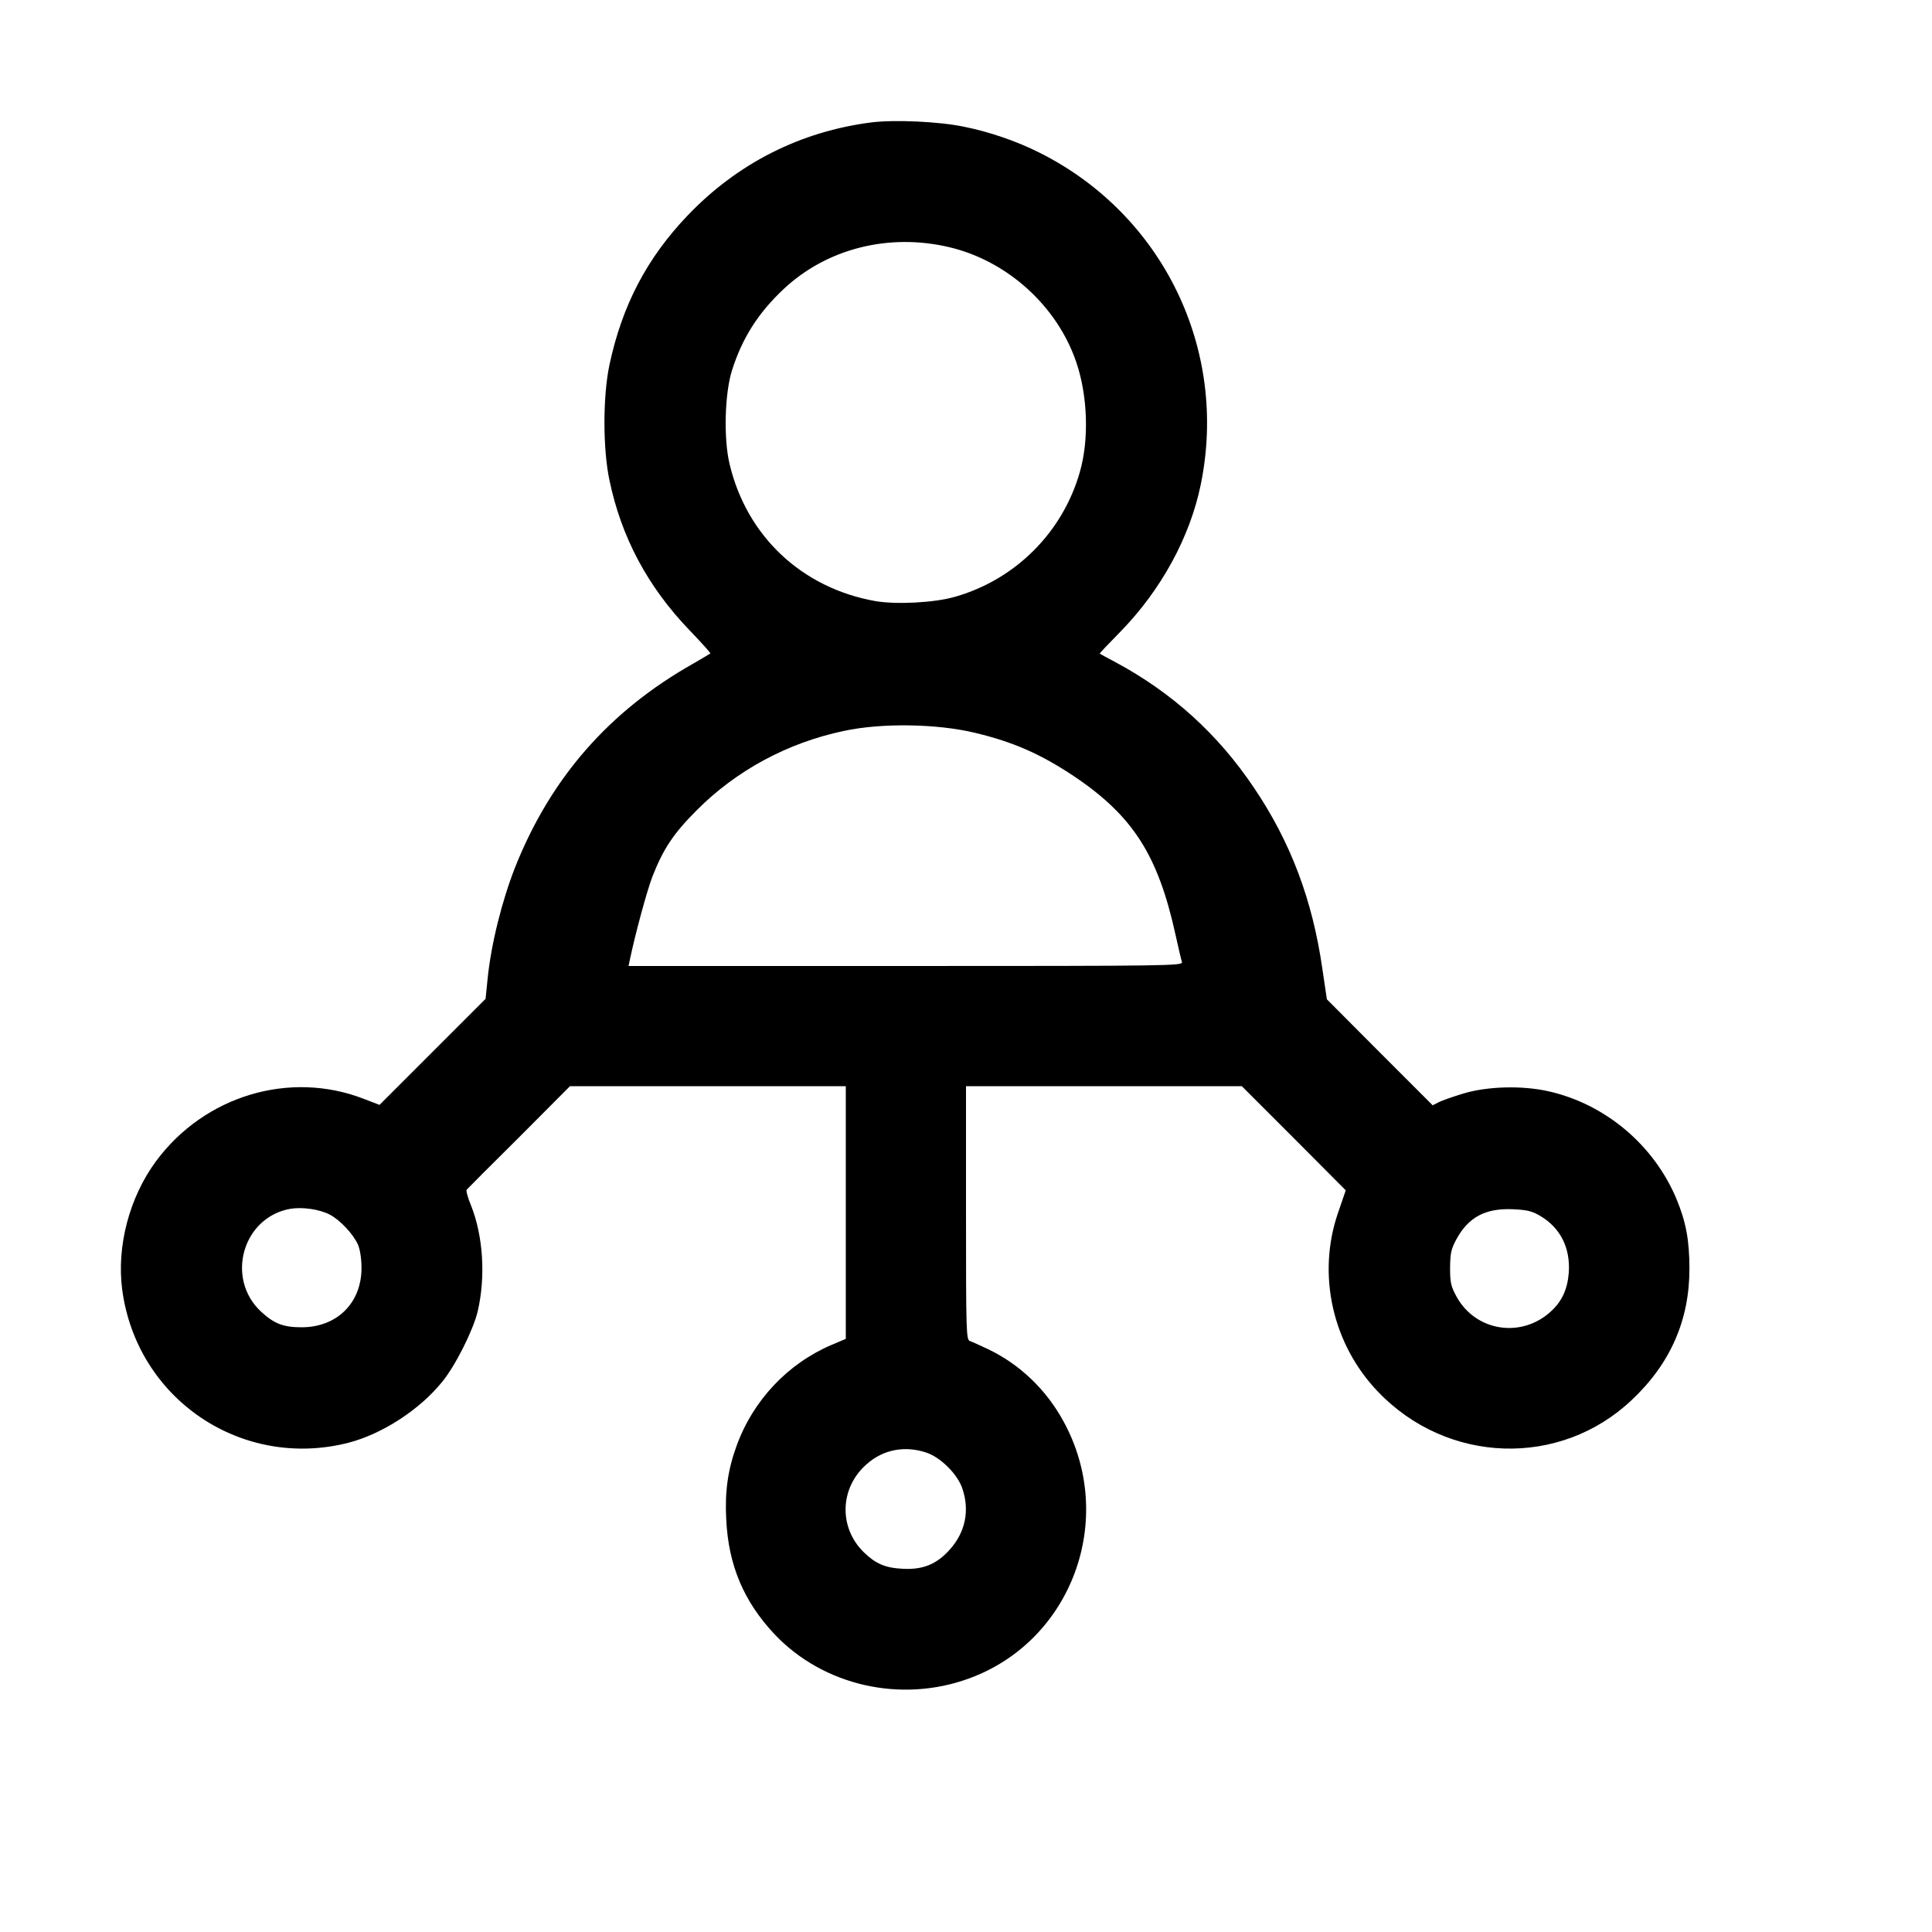 <?xml version="1.0" standalone="no"?>
<!DOCTYPE svg PUBLIC "-//W3C//DTD SVG 20010904//EN"
 "http://www.w3.org/TR/2001/REC-SVG-20010904/DTD/svg10.dtd">
<svg version="1.0" xmlns="http://www.w3.org/2000/svg"
 width="900pt" height="900pt" viewBox="0 0 900 900"
 preserveAspectRatio="xMidYMid meet">
<g transform="translate(0,900) scale(0.1,-0.1)"
fill="#000000" stroke="none">
<path d="M4061 8430 c-332 -42 -626 -191 -858 -434 -190 -199 -305 -419 -364
-696 -31 -147 -31 -390 0 -537 56 -268 179 -497 374 -700 55 -57 98 -105 96
-107 -2 -2 -38 -23 -79 -47 -392 -221 -664 -532 -830 -948 -62 -158 -113 -361
-129 -525 l-9 -89 -247 -247 -247 -247 -73 28 c-345 134 -742 15 -968 -290
-124 -168 -184 -395 -158 -597 67 -511 556 -842 1054 -715 158 41 332 154 437
284 62 76 144 240 165 327 38 162 26 352 -31 495 -15 36 -24 69 -20 73 3 4
113 114 244 244 l237 238 643 0 642 0 0 -588 0 -589 -66 -28 c-204 -87 -366
-258 -443 -471 -40 -110 -55 -212 -48 -341 10 -215 82 -384 226 -537 227 -239
588 -321 905 -205 480 175 689 744 440 1198 -80 147 -202 264 -349 335 -38 18
-78 36 -87 39 -17 6 -18 43 -18 597 l0 590 643 0 642 0 242 -242 242 -243 -36
-105 c-99 -287 -26 -612 186 -833 323 -338 848 -355 1182 -39 180 169 269 372
269 611 0 134 -16 218 -60 325 -105 251 -330 442 -595 502 -122 28 -285 24
-398 -10 -49 -15 -101 -33 -116 -41 l-27 -14 -247 247 -246 247 -21 142 c-46
321 -148 591 -319 844 -168 250 -380 442 -646 585 -38 20 -71 38 -72 39 -2 1
41 46 95 101 190 194 326 442 376 689 128 628 -177 1255 -750 1543 -107 54
-235 98 -355 122 -117 24 -320 33 -428 20z m359 -581 c271 -63 505 -274 594
-537 53 -156 60 -360 16 -512 -80 -280 -300 -500 -581 -580 -96 -28 -275 -37
-372 -20 -342 61 -598 302 -678 637 -29 119 -23 331 11 438 48 151 122 267
240 378 200 188 488 262 770 196z m123 -2263 c179 -43 306 -99 463 -204 271
-183 388 -365 469 -732 14 -63 28 -123 31 -132 5 -17 -61 -18 -1286 -18
l-1292 0 7 33 c24 115 78 315 104 383 50 128 98 201 206 309 185 186 424 315
686 370 176 38 434 34 612 -9z m-3007 -2244 c48 -25 110 -91 132 -141 9 -21
16 -65 16 -106 1 -164 -114 -278 -279 -278 -84 0 -127 16 -188 72 -168 155
-87 441 136 480 56 9 135 -2 183 -27z m5637 -5 c96 -56 143 -150 135 -266 -6
-76 -31 -131 -80 -177 -137 -130 -353 -98 -443 66 -26 48 -30 65 -30 135 1 69
5 87 30 133 56 102 134 144 261 139 66 -3 89 -8 127 -30z m-2857 -1104 c66
-22 145 -101 167 -167 35 -103 14 -204 -59 -285 -61 -68 -125 -94 -218 -89
-82 4 -126 23 -181 76 -119 115 -114 301 12 411 77 69 179 88 279 54z"/>
</g>
</svg>
